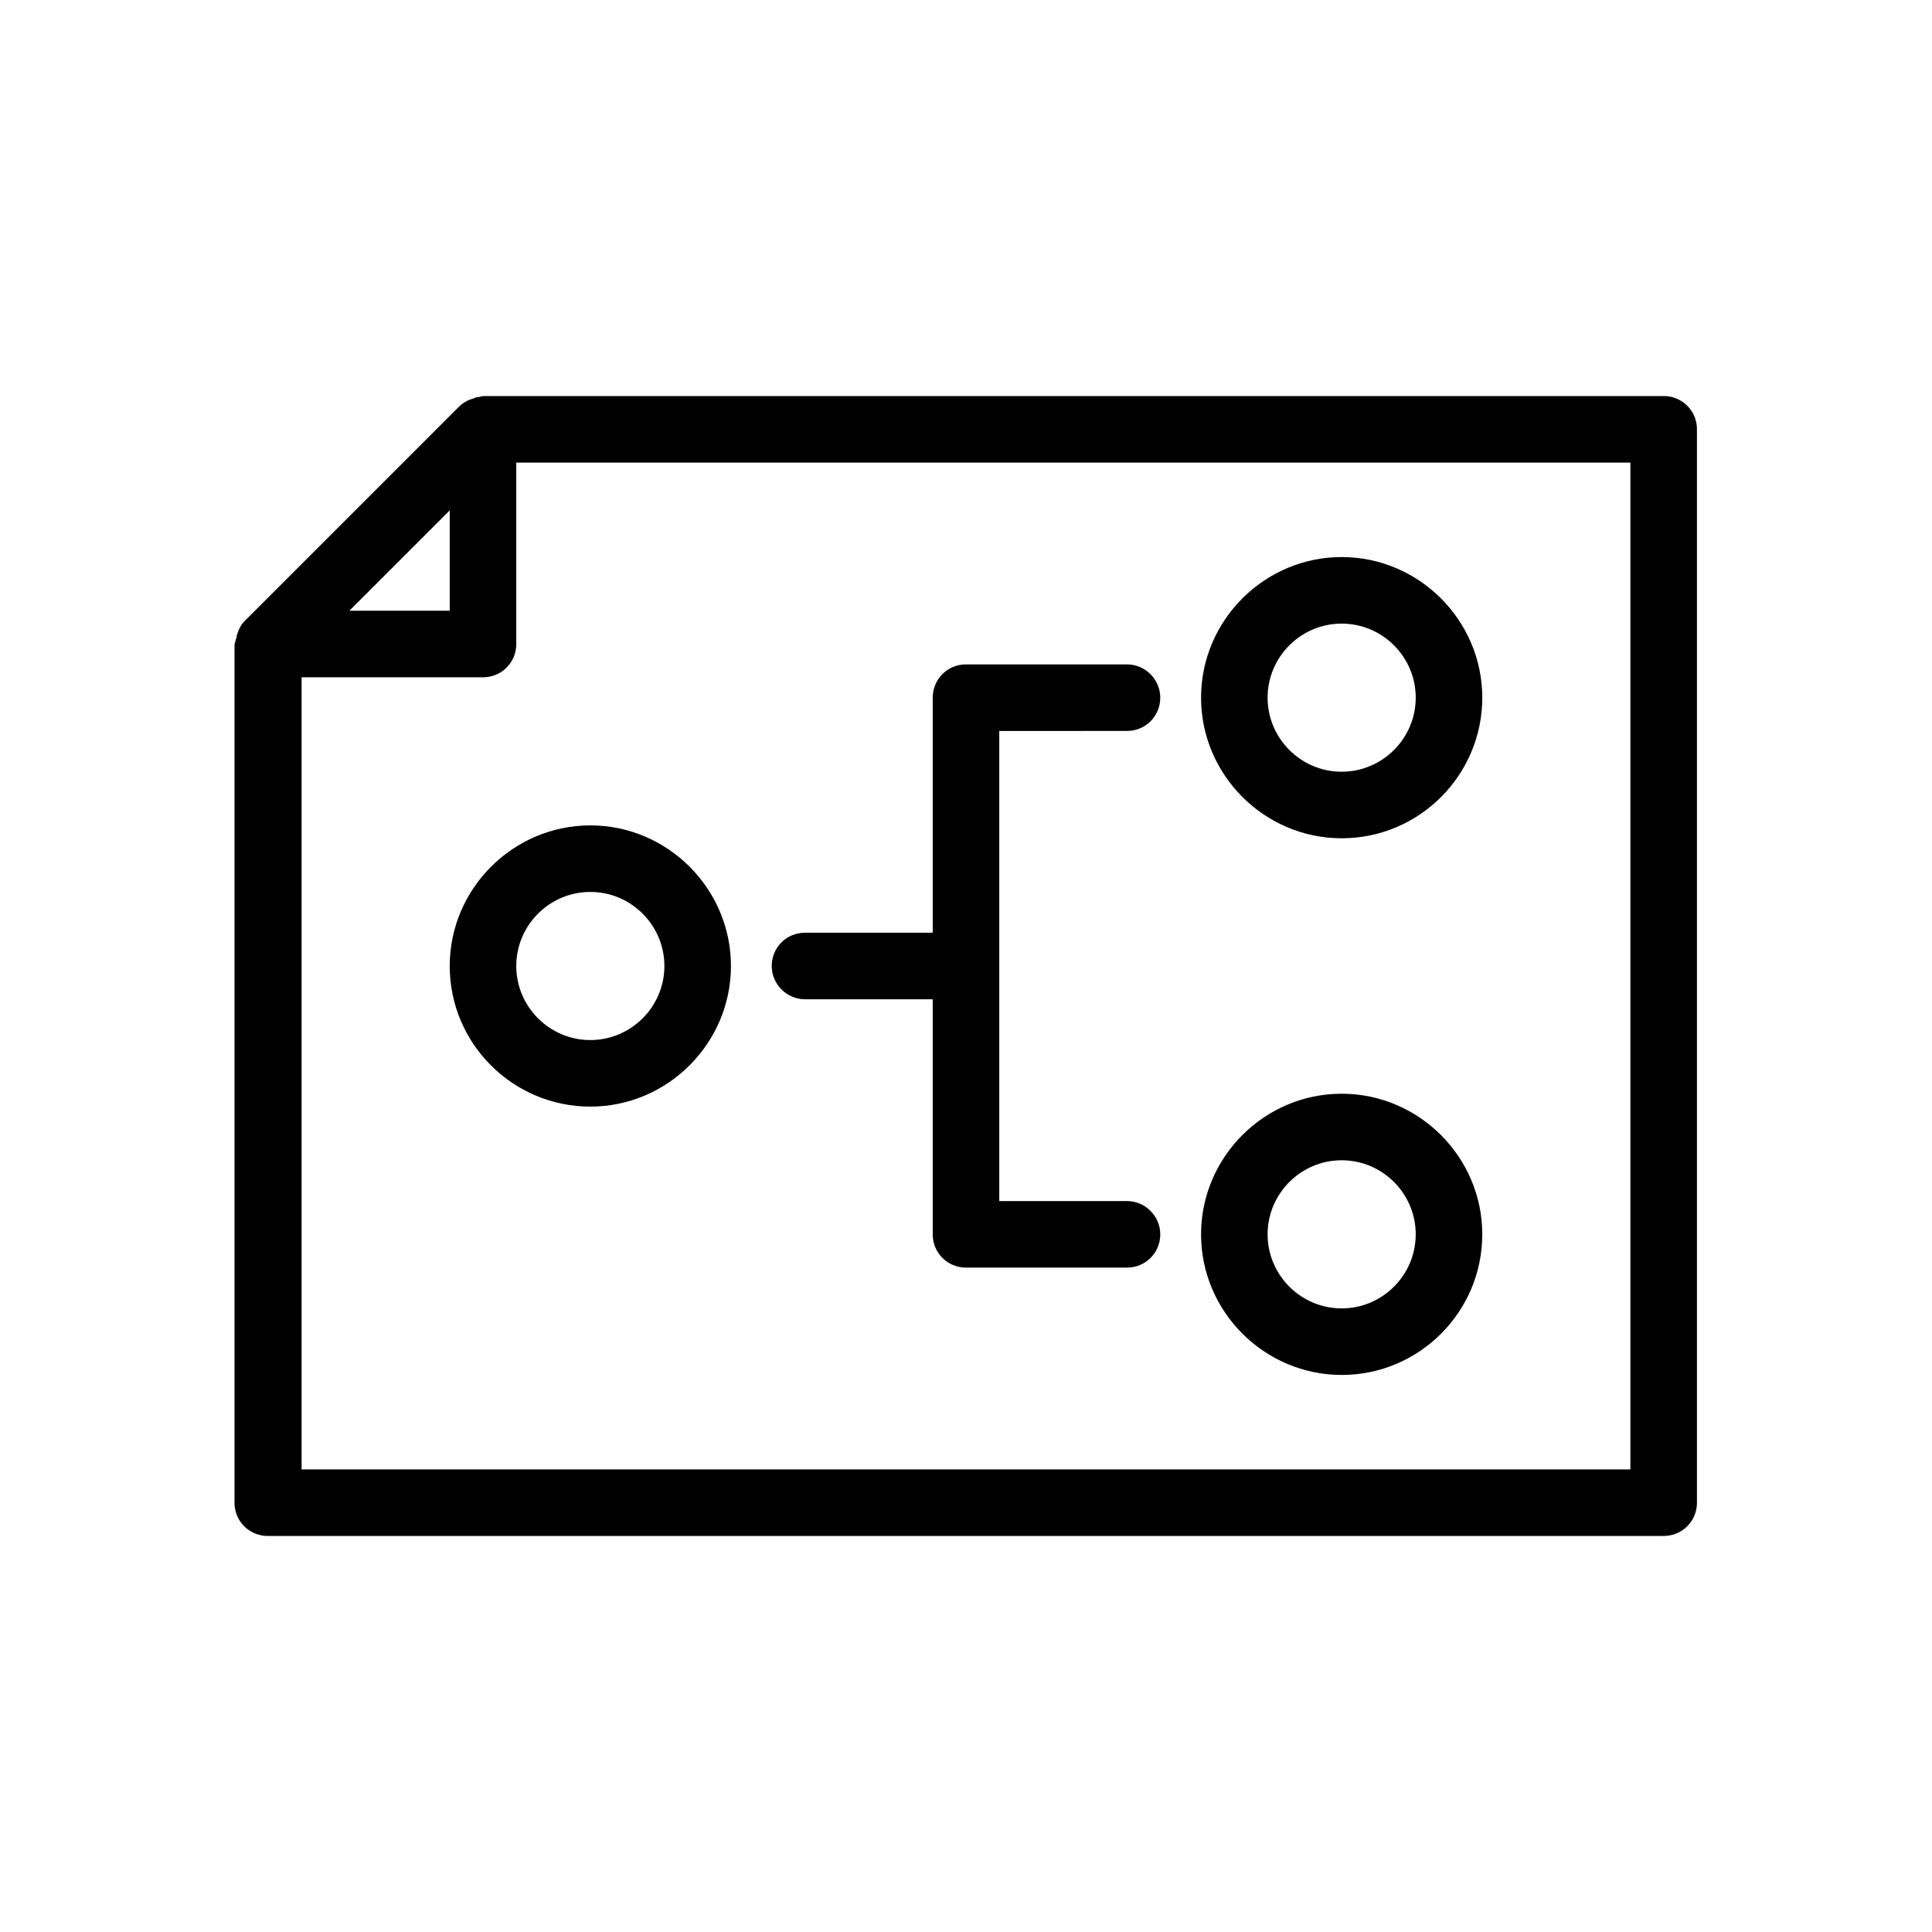 <svg id="uuid-130525aa-e5e1-4ceb-93ee-c805a16667f7" xmlns="http://www.w3.org/2000/svg" viewBox="0 0 36 36">
  <defs>
    <style>
      .uuid-1a8c2738-8bd3-4638-aa95-a8847b121600{stroke-width:0}
    </style>
  </defs>
  <path class="uuid-1a8c2738-8bd3-4638-aa95-a8847b121600" d="M31 7.38H9s-.05.01-.08.02c-.03 0-.05 0-.08.02a.63.63 0 0 0-.28.15l-4 4c-.08.08-.12.18-.15.28 0 .03-.01.05-.02.08 0 .03-.02.05-.02.08V28c0 .35.28.62.62.62H31c.35 0 .62-.28.62-.62V8c0-.35-.28-.62-.62-.62ZM8.38 9.51v1.87H6.51l1.87-1.87Zm22 17.87H5.62V12.62H9c.35 0 .62-.28.62-.62V8.62h20.76v18.76Z"/>
  <path class="uuid-1a8c2738-8bd3-4638-aa95-a8847b121600" d="M15 18.62h2.38V23c0 .35.28.62.62.62h3c.35 0 .62-.28.62-.62s-.28-.62-.62-.62h-2.38v-8.76H21c.35 0 .62-.28.62-.62s-.28-.62-.62-.62h-3c-.35 0-.62.28-.62.62v4.38H15c-.35 0-.62.28-.62.62s.28.62.62.62Zm10-3c1.45 0 2.62-1.18 2.62-2.62s-1.18-2.62-2.62-2.62-2.62 1.18-2.62 2.62 1.18 2.62 2.62 2.62Zm0-4c.76 0 1.38.62 1.38 1.38s-.62 1.38-1.38 1.38-1.38-.62-1.38-1.38.62-1.38 1.38-1.38ZM8.38 18c0 1.45 1.18 2.62 2.62 2.62s2.62-1.18 2.62-2.62-1.18-2.62-2.62-2.62S8.38 16.56 8.38 18Zm4 0c0 .76-.62 1.38-1.38 1.38S9.62 18.76 9.62 18s.62-1.38 1.38-1.38 1.38.62 1.38 1.38ZM25 25.62c1.45 0 2.62-1.18 2.62-2.62s-1.18-2.62-2.62-2.62-2.62 1.18-2.62 2.62 1.18 2.62 2.62 2.62Zm0-4c.76 0 1.38.62 1.38 1.38s-.62 1.38-1.38 1.38-1.38-.62-1.38-1.38.62-1.38 1.38-1.38Z"/>
</svg>
